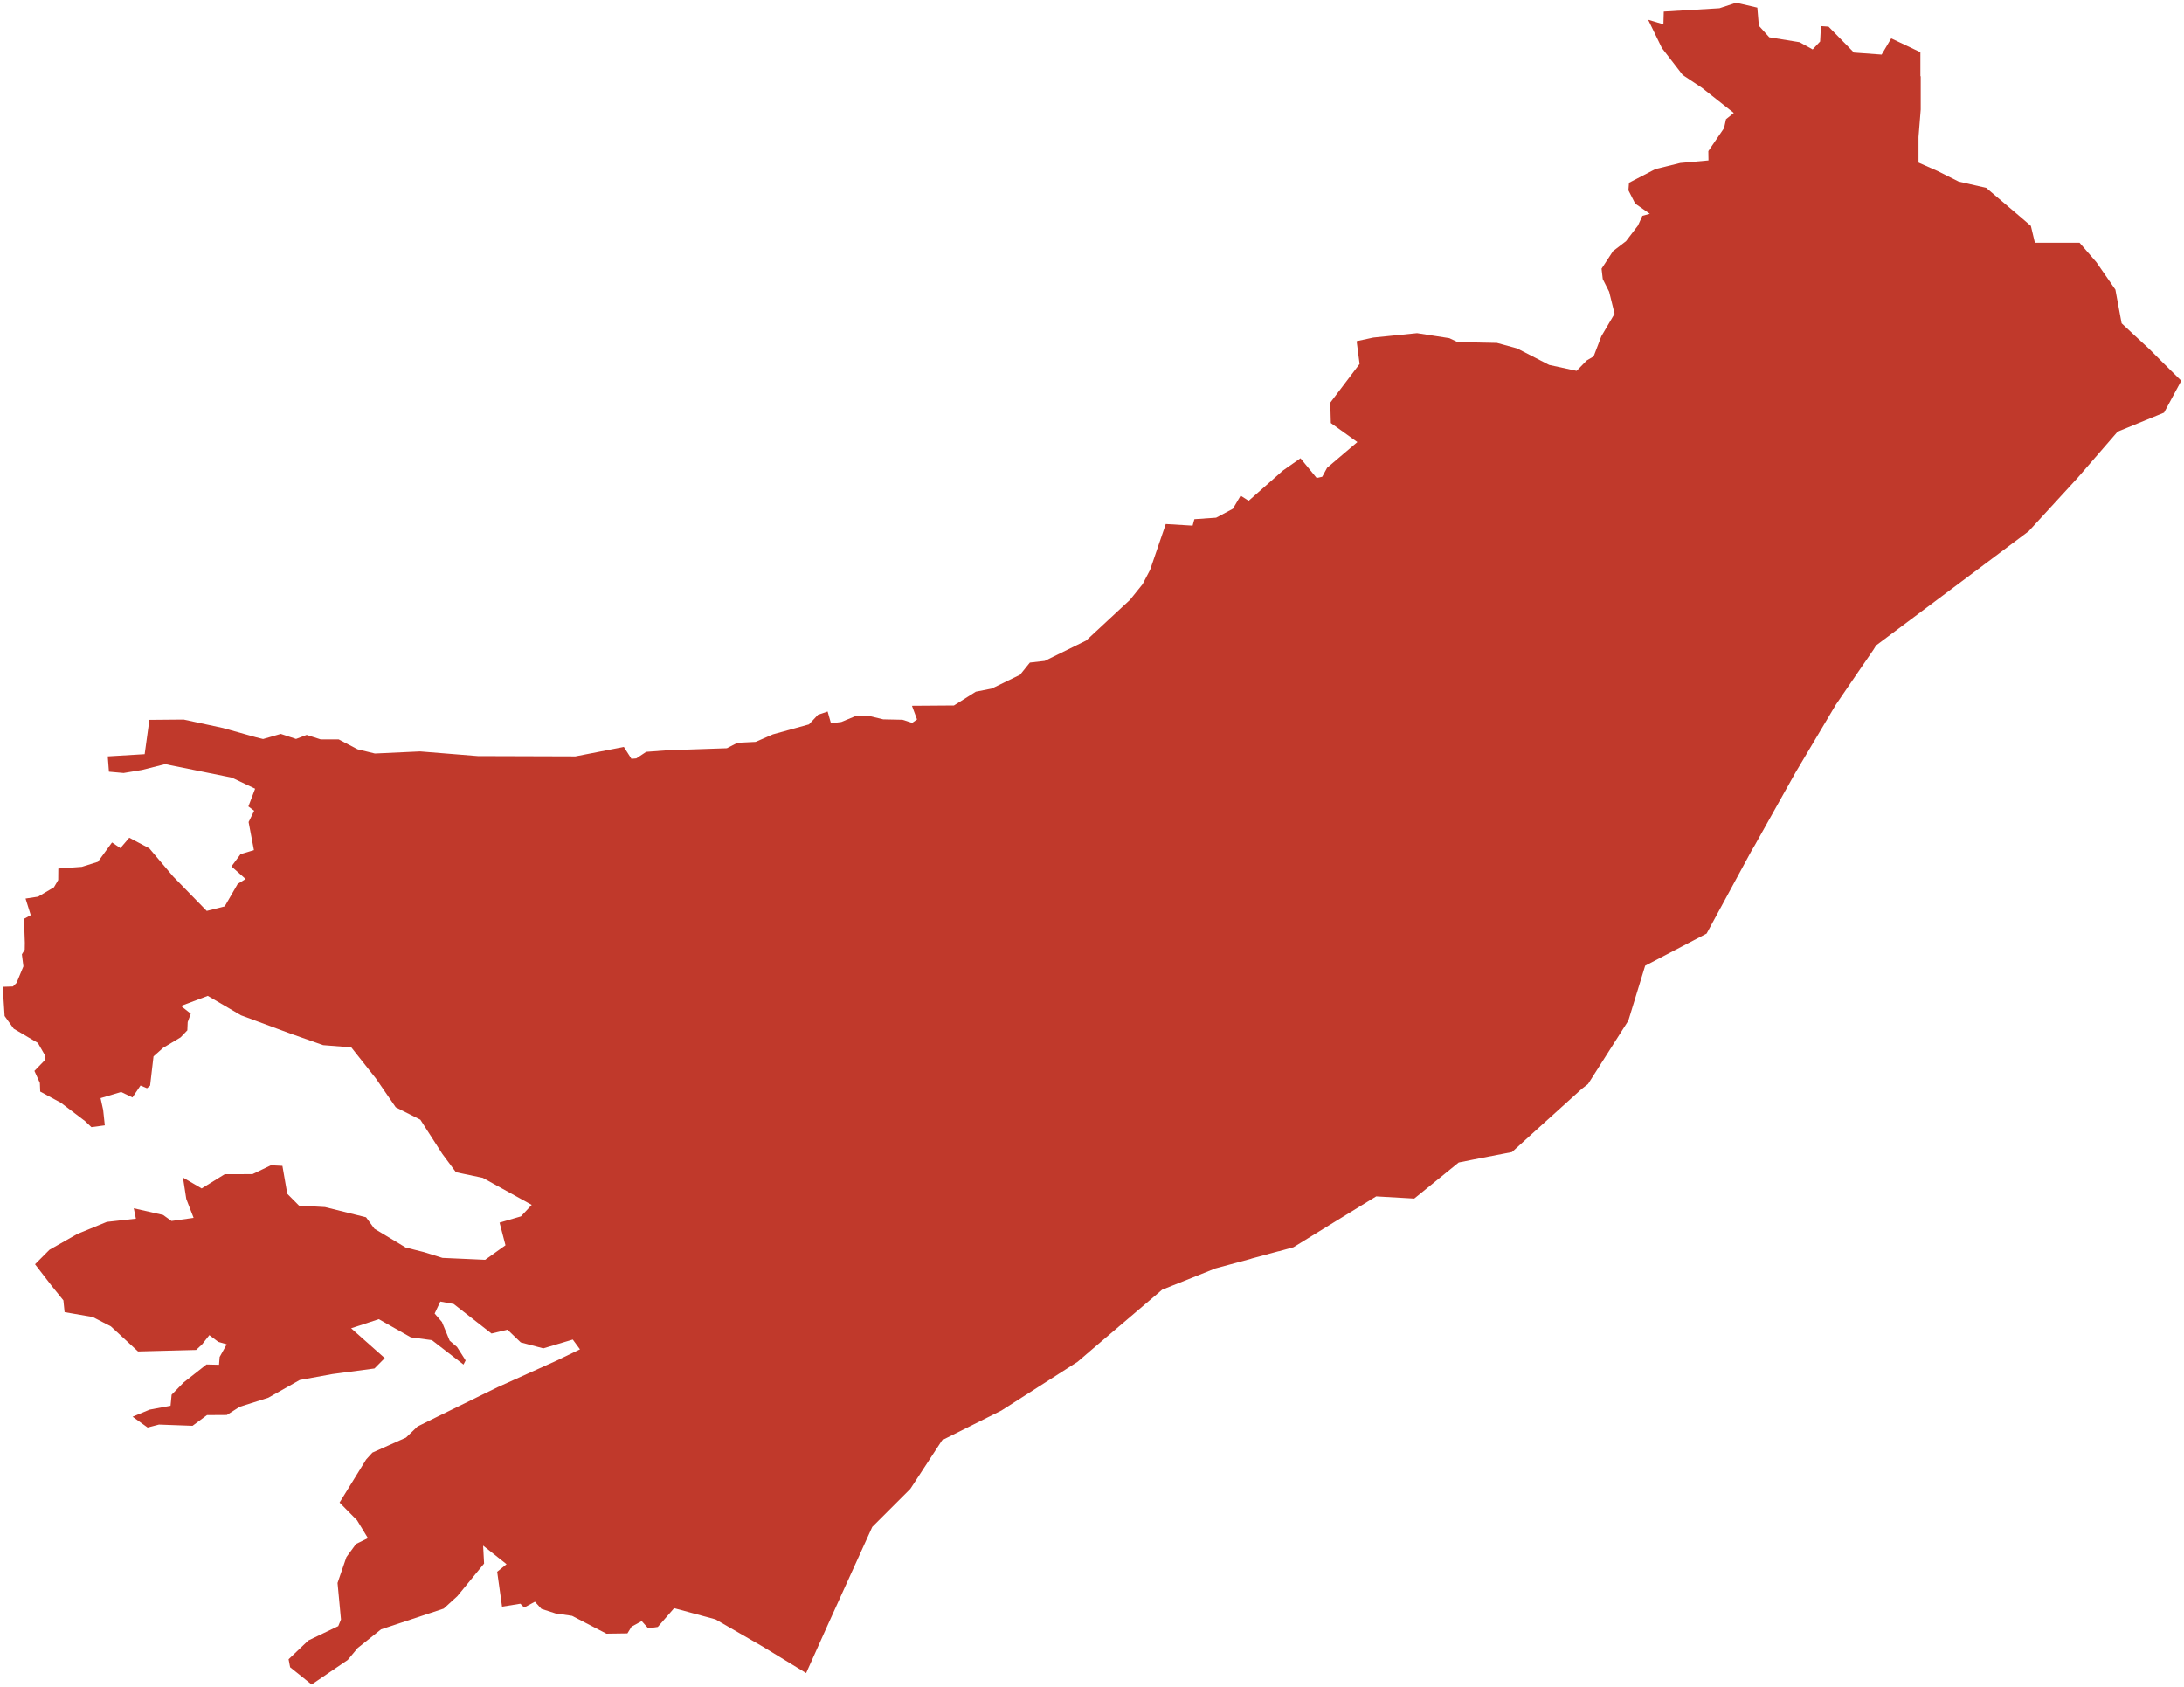 <?xml version="1.0"?>
<svg xmlns="http://www.w3.org/2000/svg" version="1.2" baseProfile="tiny" fill="#f9c113" width="800" height="618" viewBox="0 0 800 618" stroke-linecap="round" stroke-linejoin="round">
<g fill="#c0392b" id="id_94">
<path d="M 413.93 219.69 418.53 213.98 421.3 208.67 427.02 191.94 436.85 192.53 437.5 190.17 445.47 189.62 451.62 186.34 454.44 181.55 457.38 183.43 469.95 172.34 476.36 167.85 482.29 175.07 484.33 174.63 486.11 171.35 497.2 161.92 487.49 154.95 487.28 147.48 498.02 133.3 496.94 124.97 503.04 123.65 519.07 122.03 530.9 123.87 533.93 125.3 548.32 125.6 555.72 127.62 567.46 133.66 577.51 135.84 581.2 132.04 583.75 130.53 586.57 123.17 591.42 114.92 589.43 106.86 587.09 102.22 586.65 98.42 590.86 91.98 595.62 88.33 600 82.59 601.6 79.06 604.33 78.32 598.96 74.57 596.49 69.71 596.7 66.95 606.36 61.94 615.46 59.7 625.82 58.77 625.77 55.35 631.53 46.92 632.23 43.68 635.09 41.37 623.39 32.13 616.37 27.46 608.75 17.59 603.72 7.25 609.31 8.91 609.44 4.24 629.84 3.02 635.95 1 643.71 2.8 644.27 9.43 648.08 13.66 659.17 15.46 663.98 18.11 666.71 15.2 667.01 9.57 669.79 9.76 679.1 19.25 689.24 19.99 692.75 14.06 703.44 19.13 703.44 27.92 703.56 27.94 703.56 40.12 702.75 50.18 702.75 59.56 709.72 62.64 717.5 66.53 727.55 68.81 740.96 80.21 743.91 82.76 745.38 88.92 761.74 88.92 767.9 96.03 774.87 106.09 775.41 109.04 777.15 118.42 781.01 122.03 787.23 127.78 792.35 132.9 799 139.47 792.7 151.14 775.68 158.11 760.93 175.14 743.1 194.58 718.57 212.95 687.21 236.41 686.3 237.9 680.23 246.74 672.46 258.13 657.71 282.94 654.1 289.38 642.84 309.49 641.5 311.77 625.14 341.94 602.62 353.73 596.46 373.85 581.71 397.04 579.3 398.92 561.2 415.28 553.83 421.98 539.96 424.66 534.33 425.79 518.04 439.01 504.1 438.21 487.07 448.66 473.8 456.84 468.44 458.32 468.4 458.29 458.34 461.01 458.34 461.05 445.12 464.62 425.68 472.4 400.48 493.85 394.71 498.81 366.83 516.64 345.12 527.5 333.46 545.34 319.51 559.28 303.56 594.41 295.29 612.81 294.33 612.23 279.42 603.14 262.09 593.15 246.93 589.05 240.95 595.93 237.44 596.44 235.06 593.78 231.34 595.82 229.82 598.29 222.15 598.4 209.55 591.86 203.48 590.97 198.33 589.31 195.94 586.69 192 588.83 190.62 587.42 183.9 588.5 182.12 575.71 185.55 572.94 176.97 566.14 177.32 572.71 167.53 584.65 162.54 589.2 139.58 596.81 131.01 603.65 127.37 608.02 114.15 617 106.27 610.68 105.71 607.76 112.94 600.88 123.9 595.63 124.9 593.19 123.64 579.81 126.89 570.35 130.4 565.54 134.77 563.4 130.79 556.86 124.38 550.36 134.12 534.58 136.42 532.06 148.72 526.56 152.93 522.5 159.81 519.1 182.3 508.09 203.65 498.48 212.45 494.24 209.81 490.65 199.02 493.87 190.75 491.69 185.89 487.03 180.04 488.44 166.18 477.62 161.29 476.73 159.21 481.12 161.89 484.23 164.71 491.06 167.4 493.35 170.56 498.3 169.78 499.81 158.21 490.87 150.5 489.84 138.76 483.19 128.62 486.52 140.93 497.45 137.16 501.25 121.78 503.29 109.78 505.47 98.26 511.97 87.77 515.29 83.09 518.28 75.82 518.32 70.53 522.24 58.23 521.79 54.07 522.87 48.57 518.91 54.8 516.33 62.47 514.89 62.86 510.86 67.28 506.35 75.64 499.78 80.23 499.89 80.45 497.04 83.05 492.39 79.97 491.5 76.68 489.03 74.08 492.35 71.83 494.46 50.56 495.01 40.6 485.81 33.92 482.38 23.66 480.61 23.22 476.29 18.85 470.89 12.83 463.07 18.11 457.78 28.29 451.99 39.12 447.56 49.78 446.38 49 442.57 59.74 445.01 62.82 447.22 70.92 446.08 68.23 439.14 67.02 431.31 73.87 435.3 82.31 430.09 92.49 430.06 99.25 426.81 103.45 427.03 105.23 437.26 109.52 441.58 119.05 442.13 134.08 445.86 137.16 450.07 148.59 456.94 155.31 458.63 162.07 460.74 177.71 461.44 185.16 456.12 182.99 447.82 190.83 445.53 194.77 441.32 176.84 431.42 167.01 429.36 162.02 422.64 153.97 410.12 144.96 405.58 137.72 395.06 128.67 383.62 118.36 382.81 106.53 378.64 88.29 371.89 76.12 364.77 66.28 368.46 69.88 371.3 68.75 374.36 68.62 377.39 66.15 379.97 59.74 383.81 56.23 386.94 54.98 397.65 53.85 398.61 51.47 397.61 48.52 401.97 44.36 399.97 36.83 402.22 37.78 406.51 38.39 412.19 33.49 412.85 31.11 410.6 22.31 403.92 14.73 399.82 14.6 396.65 12.61 392.26 16.29 388.46 16.64 386.83 13.87 382 5.03 376.8 1.69 372.15 1 361.45 4.73 361.33 6.07 360.01 8.58 353.96 8.02 349.56 9.06 347.87 9.1 345.36 8.8 336.54 11.27 335.21 9.36 329.13 13.95 328.43 19.76 325 21.32 322.34 21.36 318.14 29.98 317.51 35.87 315.66 41.03 308.58 44.1 310.65 47.35 306.85 54.67 310.72 63.43 321.05 75.73 333.66 82.31 332 87.08 323.74 89.98 321.97 84.78 317.36 88.12 312.86 93.01 311.39 91.06 301.1 93.1 296.97 90.98 295.38 93.45 288.89 84.91 284.83 60.48 279.89 51.99 282.03 45.27 283.14 39.9 282.66 39.47 277.05 52.99 276.24 54.72 263.67 67.28 263.56 81.66 266.65 93.64 270.01 96.37 270.69 102.85 268.81 108.44 270.66 112.33 269.18 117.45 270.82 124.05 270.82 130.96 274.45 137.33 276 153.88 275.23 175.04 276.94 210.76 277.05 228.52 273.59 231.29 277.94 233.07 277.79 236.71 275.39 244.64 274.8 266.25 274.07 270.11 272.07 276.78 271.74 283.11 268.98 296.32 265.33 299.65 261.79 303.16 260.61 304.38 264.92 308.19 264.44 313.86 262.08 318.63 262.3 323.52 263.48 330.58 263.63 334.14 264.77 335.91 263.52 334.05 258.51 349.43 258.4 357.44 253.35 363.29 252.2 373.65 247.15 377.24 242.69 382.7 242.07 397.86 234.62 413.93 219.69 Z"/>
</g>
</svg>